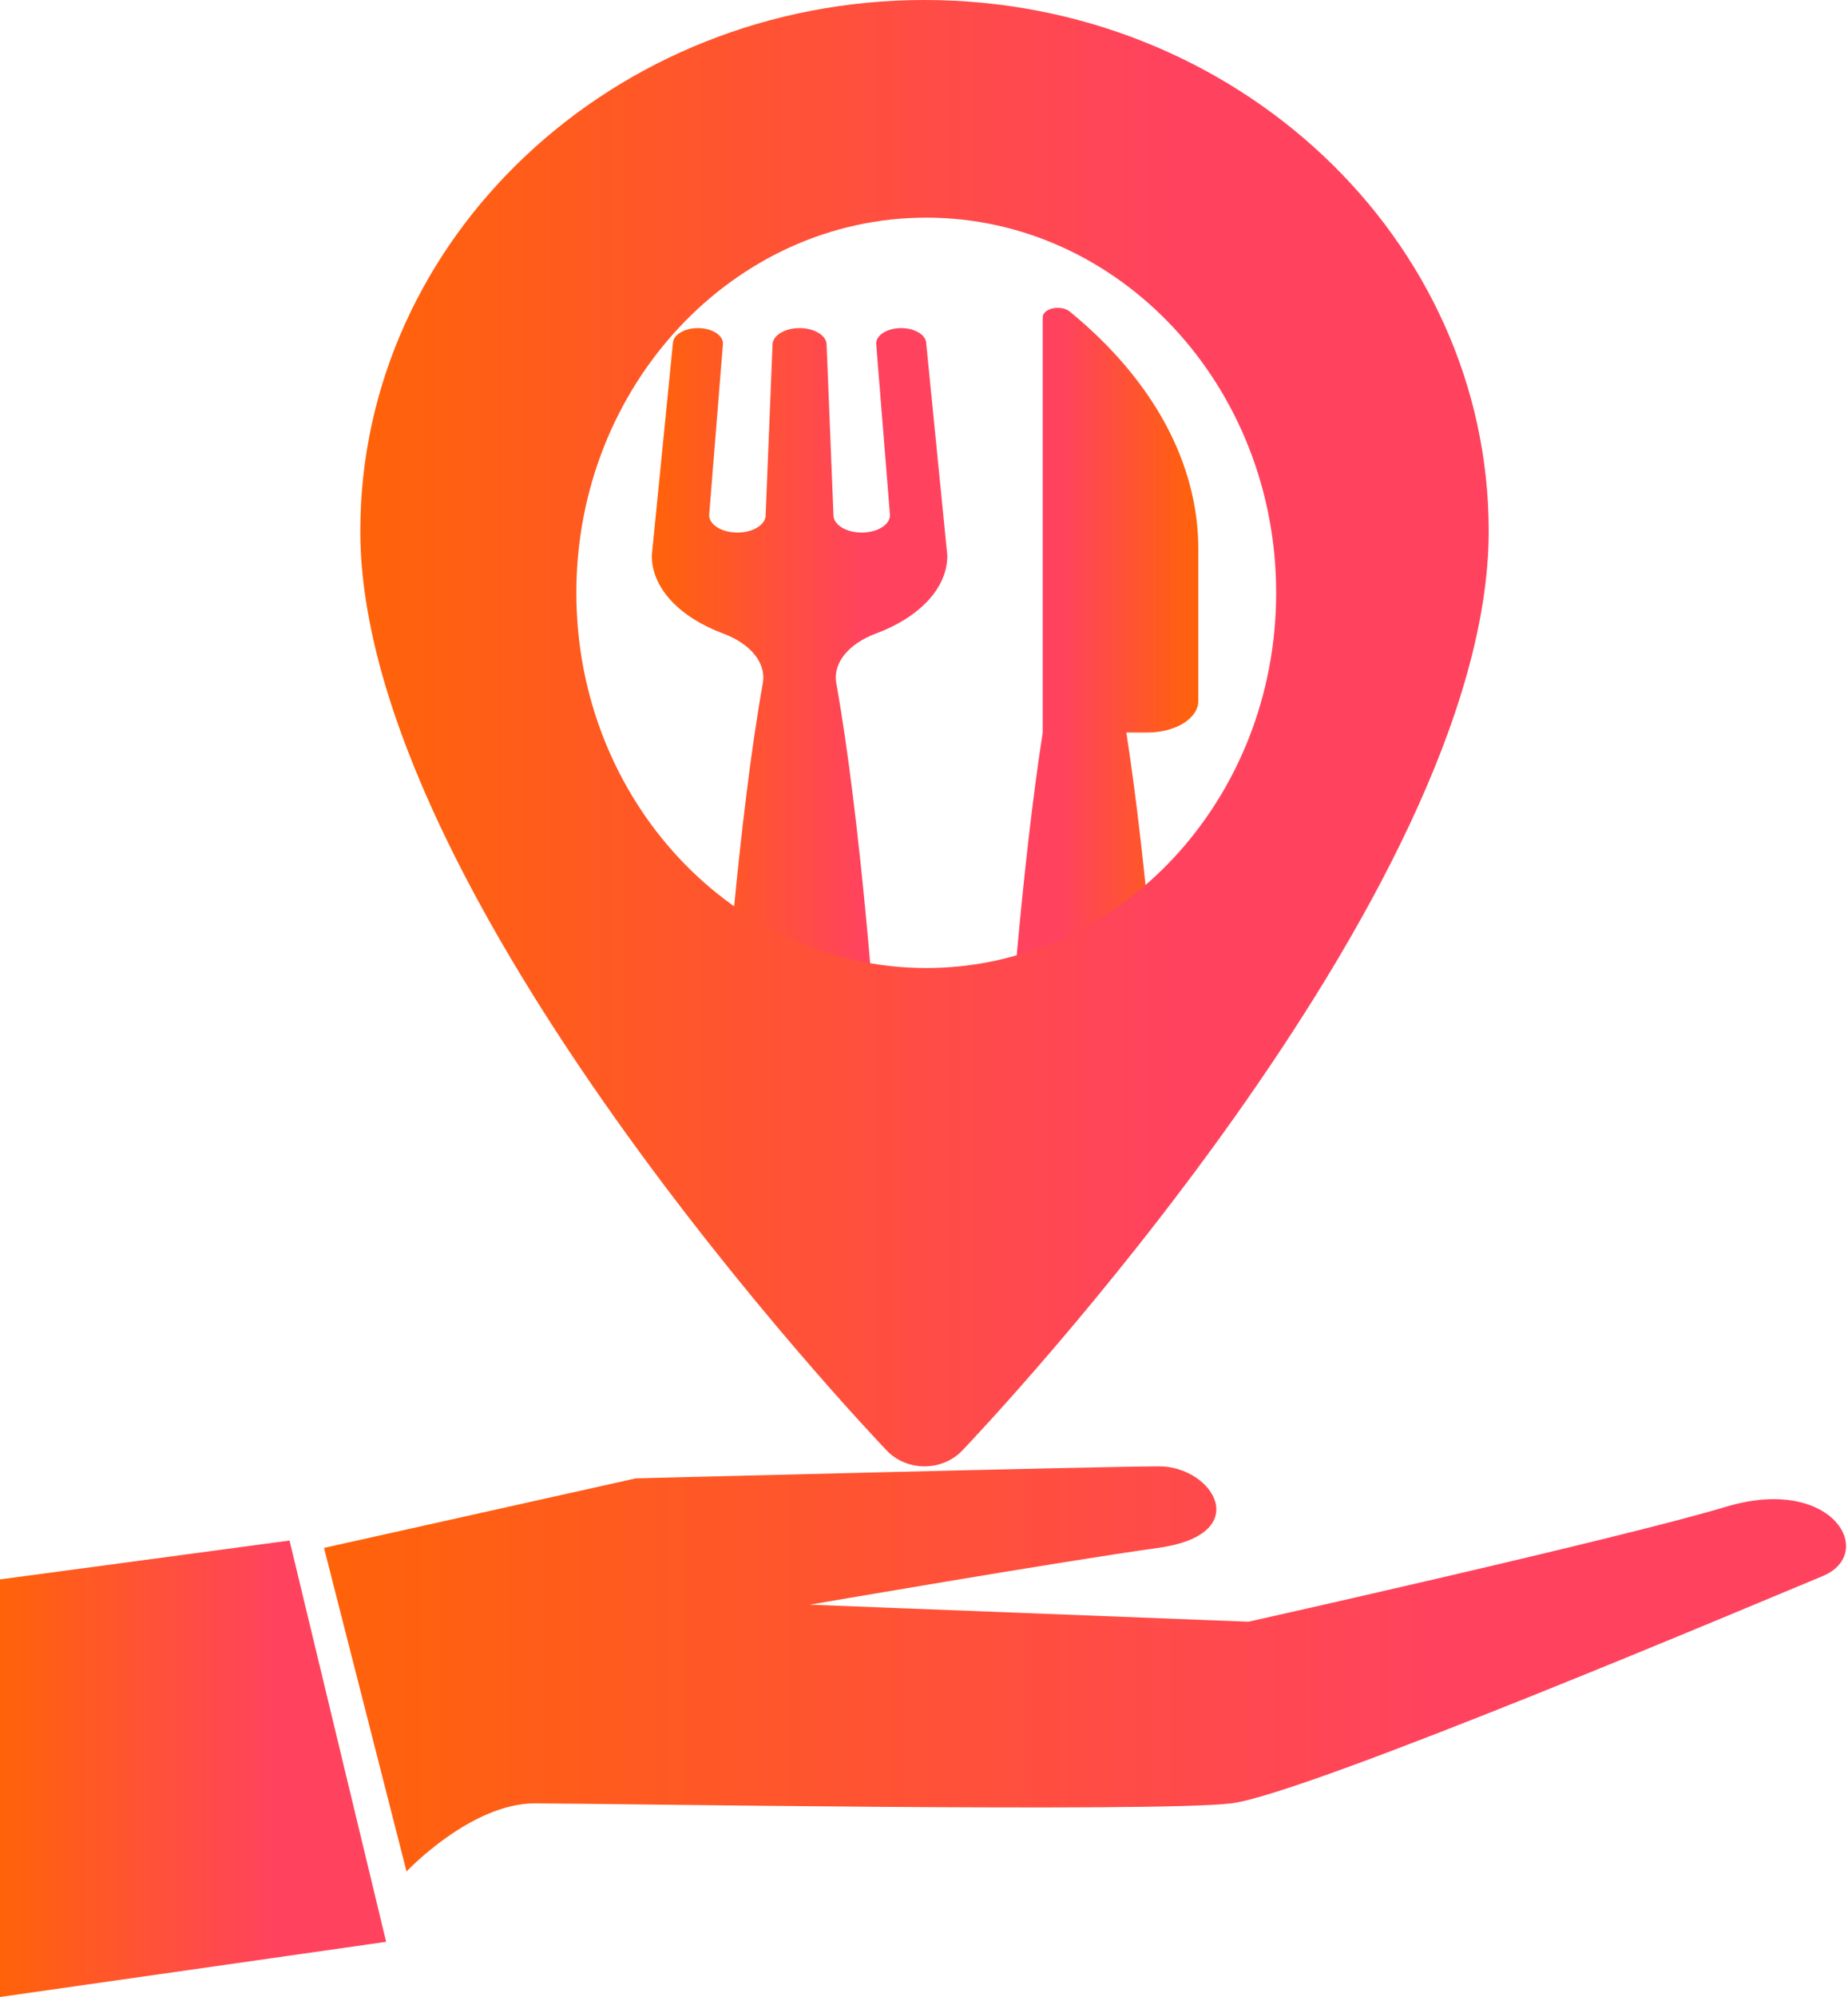 <?xml version="1.0" encoding="UTF-8"?>
<svg width="100px" height="108px" viewBox="0 0 100 108" version="1.1" xmlns="http://www.w3.org/2000/svg" xmlns:xlink="http://www.w3.org/1999/xlink">
    <!-- Generator: Sketch 49.3 (51167) - http://www.bohemiancoding.com/sketch -->
    <title>Logo</title>
    <desc>Created with Sketch.</desc>
    <defs>
        <linearGradient x1="100%" y1="50%" x2="0%" y2="50%" id="linearGradient-1">
            <stop stop-color="#FEE140" offset="0%"></stop>
            <stop stop-color="#FA709A" offset="100%"></stop>
        </linearGradient>
        <linearGradient x1="-2.238%" y1="-137.303%" x2="71.106%" y2="-137.303%" id="linearGradient-2">
            <stop stop-color="#FF6406" offset="0%"></stop>
            <stop stop-color="#FF435E" offset="100%"></stop>
        </linearGradient>
    </defs>
    <g id="Page-1" stroke="none" stroke-width="1" fill="none" fill-rule="evenodd">
        <g id="Iniciar-Sesion" transform="translate(-138, -16)" fill="url(#linearGradient-2)" fill-rule="nonzero">
            <g id="Logo" transform="translate(138, 16)">
                <g id="covered-food-tray-on-a-hand-of-hotel-room-service" transform="translate(0, 79.302)">
                    <path d="M93.401,2.185 C87.642,3.917 67.558,8.402 67.558,8.402 L43.819,7.481 C43.819,7.481 57.398,5.143 62.662,4.411 C67.935,3.681 65.641,0 62.726,0 C59.811,0 34.404,0.65 34.404,0.65 L17.533,4.411 L21.998,21.909 C21.998,21.909 25.471,18.227 28.936,18.227 C32.413,18.227 62.536,18.724 66.624,18.227 C70.716,17.725 95.633,7.171 98.617,5.94 C101.588,4.715 99.184,0.449 93.401,2.185 Z" id="Shape"></path>
                    <polygon id="Shape" points="0 6.114 0 28.698 20.895 25.714 15.667 4.012"></polygon>
                </g>
                <g id="dinner" transform="translate(35.27, 16.649)">
                    <path d="M27.698,22.965 L27.698,0.505 C27.698,0.288 27.475,0.096 27.143,0.026 C26.813,-0.043 26.448,0.027 26.236,0.2 C21.721,3.895 19.278,8.406 19.278,13.044 L19.278,21.261 C19.278,22.203 20.509,22.967 22.027,22.967 L23.173,22.967 C22.043,30.21 21.297,40.339 21.297,41.525 C21.297,43.394 23.15,44.909 25.435,44.909 C27.721,44.909 29.574,43.394 29.574,41.525 C29.574,40.339 28.827,30.208 27.698,22.965 Z" id="Shape" transform="translate(24.426, 22.454) scale(-1, 1) translate(-24.426, -22.454) "></path>
                    <path d="M12.133,17.612 C14.446,16.75 15.992,15.187 15.992,13.401 L14.846,1.877 C14.802,1.438 14.211,1.095 13.495,1.095 C12.722,1.095 12.105,1.494 12.144,1.969 L12.889,11.212 C12.889,11.731 12.204,12.153 11.36,12.153 C10.515,12.153 9.831,11.731 9.831,11.212 L9.459,1.973 C9.439,1.485 8.79,1.095 7.996,1.095 C7.202,1.095 6.553,1.485 6.534,1.973 L6.161,11.212 C6.161,11.731 5.477,12.153 4.632,12.153 C3.788,12.153 3.104,11.731 3.104,11.212 L3.849,1.969 C3.887,1.494 3.27,1.095 2.497,1.095 C1.782,1.095 1.19,1.438 1.146,1.877 L0,13.402 C0,15.187 1.546,16.75 3.859,17.612 C5.364,18.173 6.203,19.221 6.009,20.298 C4.703,27.538 3.817,39.358 3.817,40.646 C3.817,42.516 5.688,44.032 7.996,44.032 C10.304,44.032 12.175,42.516 12.175,40.646 C12.175,39.358 11.288,27.538 9.983,20.298 C9.789,19.222 10.629,18.172 12.133,17.612 Z" id="Shape"></path>
                </g>
                <g id="maps-and-flags" transform="translate(19.497, 0)">
                    <path d="M30.53,0 C13.696,0 0,12.884 0,28.72 C0,48.373 27.322,77.226 28.485,78.444 C29.577,79.589 31.485,79.587 32.576,78.444 C33.739,77.226 61.061,48.373 61.061,28.72 C61.06,12.884 47.365,0 30.53,0 Z M30.625,52.352 C20.184,52.352 11.69,43.25 11.69,32.062 C11.69,20.873 20.184,11.771 30.625,11.771 C41.065,11.771 49.559,20.874 49.559,32.062 C49.559,43.25 41.065,52.352 30.625,52.352 Z" id="Shape"></path>
                </g>
            </g>
        </g>
    </g>
</svg>
